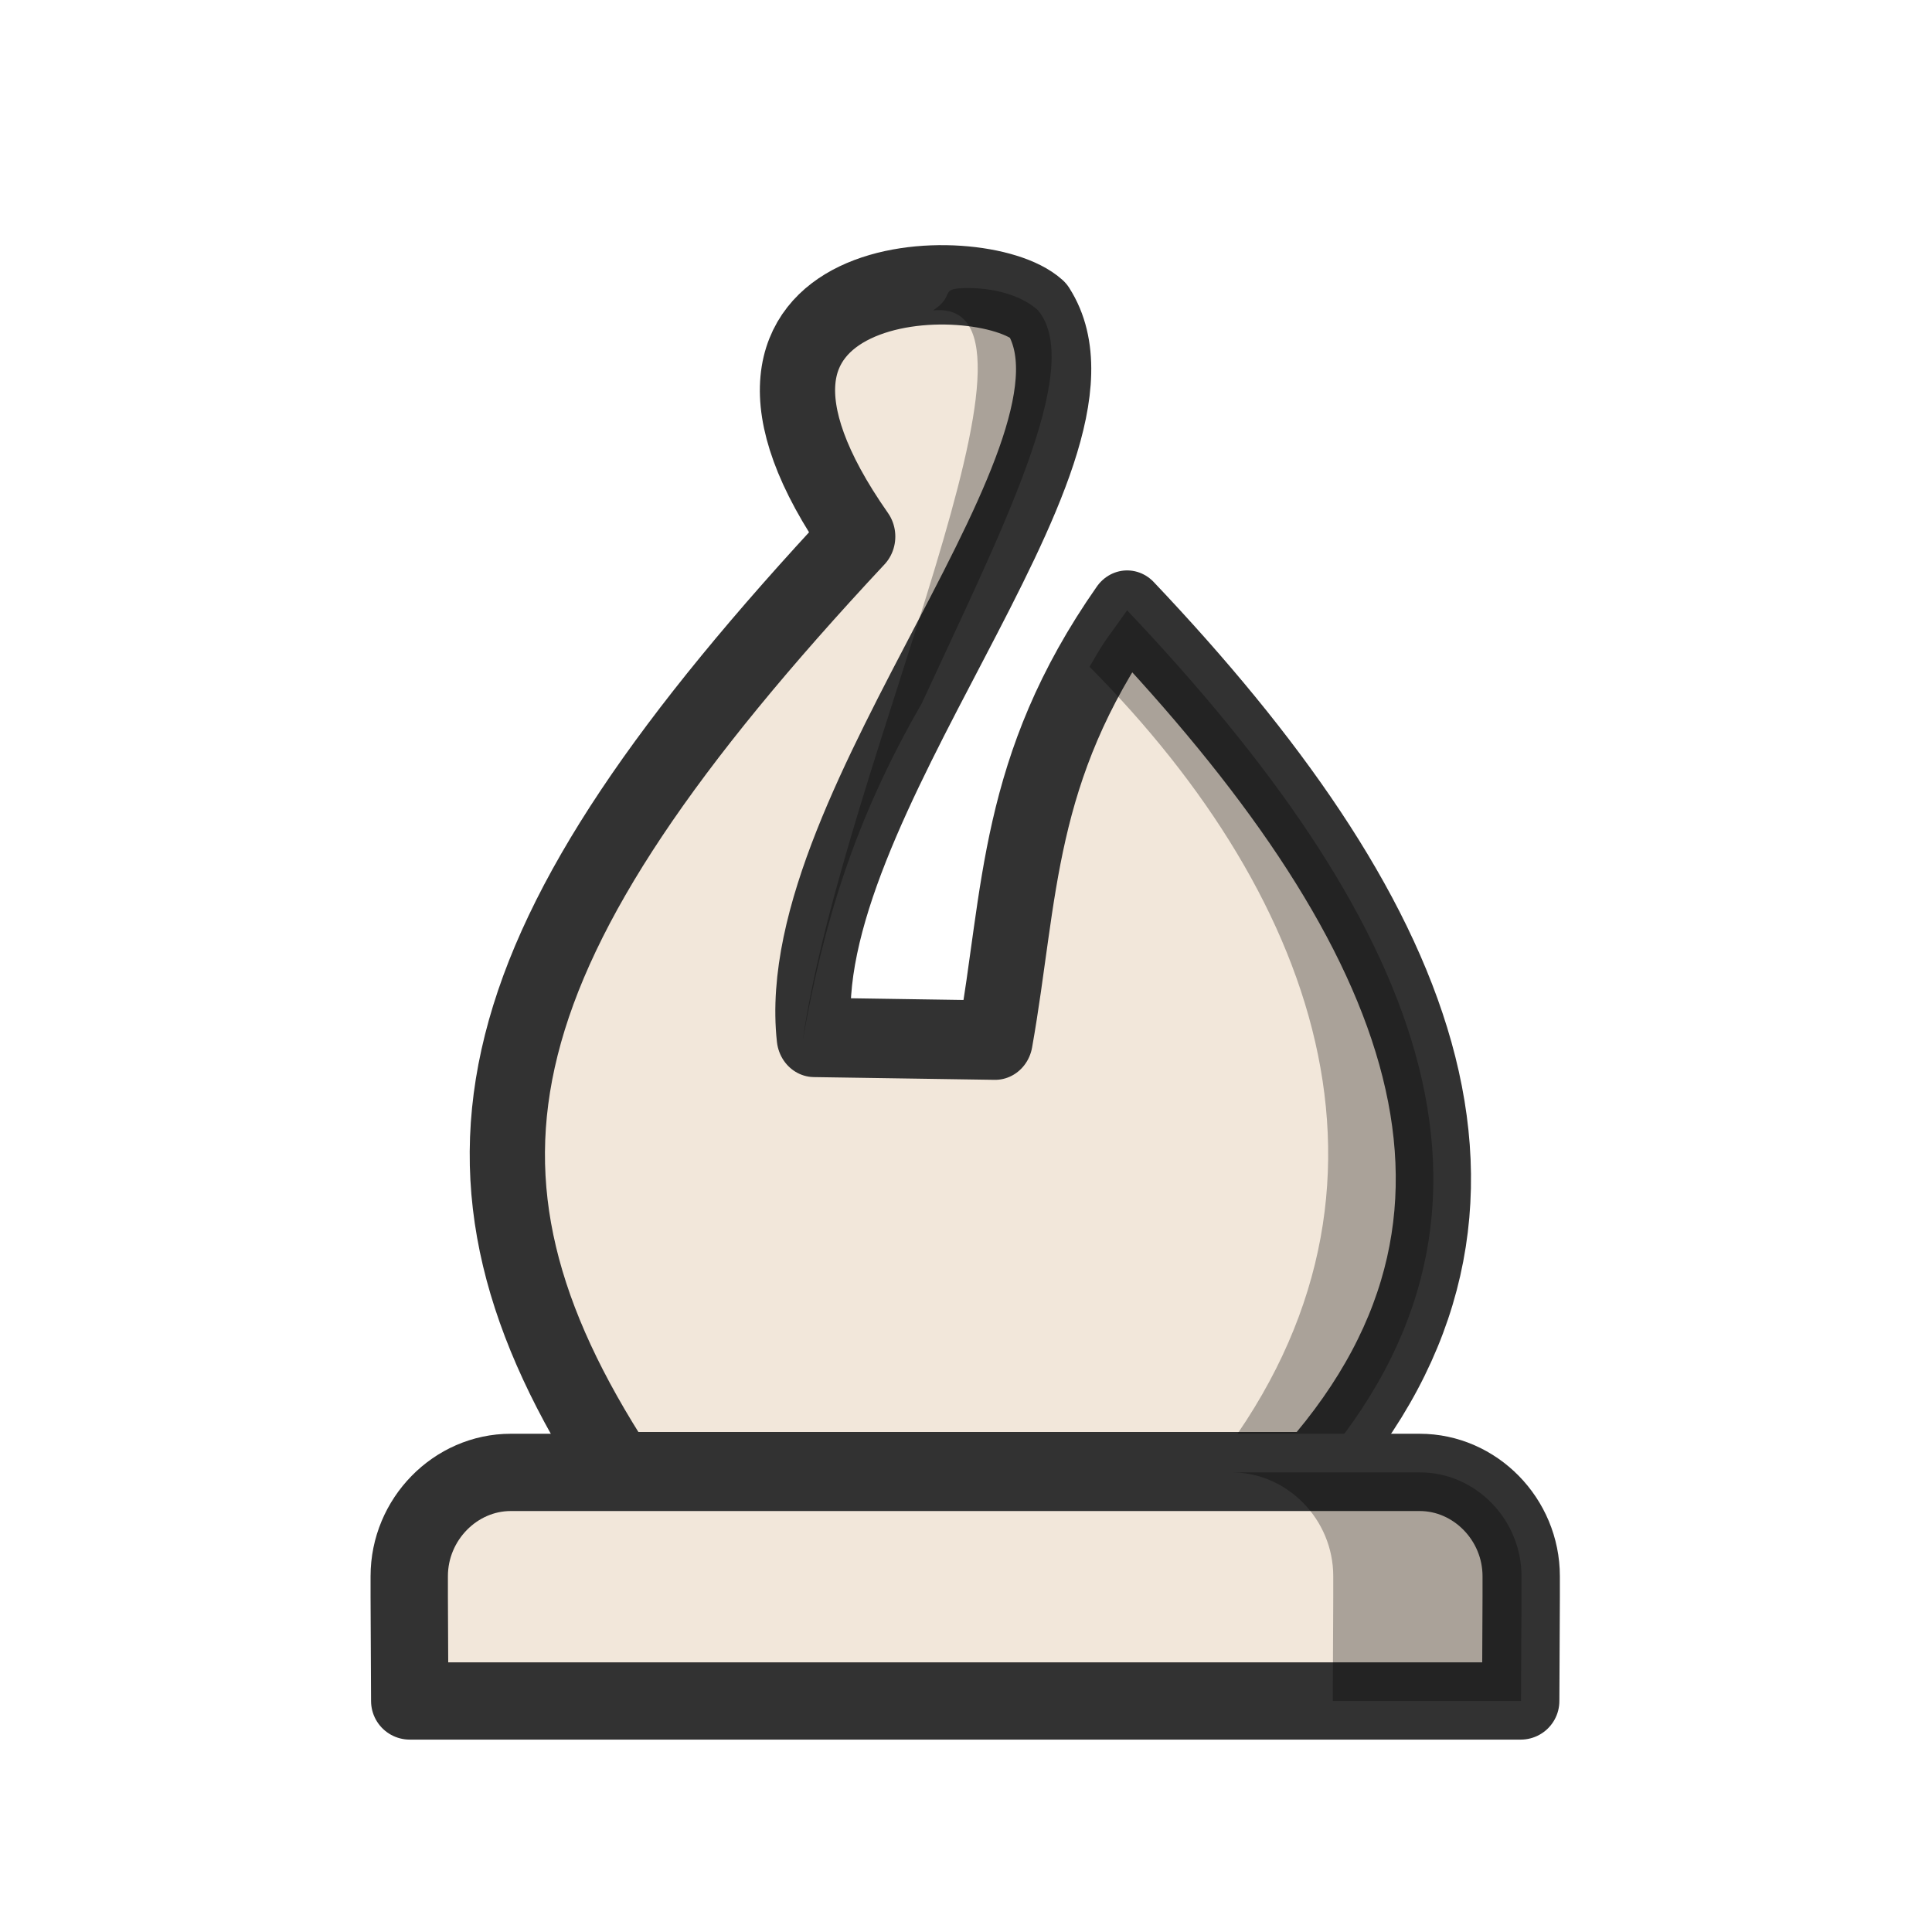 <?xml version="1.0" encoding="UTF-8"?>
<svg width="50mm" height="50mm" clip-rule="evenodd" fill-rule="evenodd" image-rendering="optimizeQuality" shape-rendering="geometricPrecision" text-rendering="geometricPrecision" version="1.1" viewBox="0 0 50 50" xmlns="http://www.w3.org/2000/svg" xmlns:cc="http://creativecommons.org/ns#" xmlns:dc="http://purl.org/dc/elements/1.1/" xmlns:rdf="http://www.w3.org/1999/02/22-rdf-syntax-ns#">
 <g transform="translate(145.66 -116.03)" clip-rule="evenodd" fill-rule="evenodd" shape-rendering="geometricPrecision">
  <g transform="matrix(1.019 0 0 1.075 -145.94 117.78)" image-rendering="optimizeQuality" stroke-width="1.051">
   <g transform="translate(-3328.6,431.72)" stroke-width="1.051">
    <g transform="translate(-.16 57.079)">
     <path d="m3355.4-482.96c-1.48-1.267-9.383-1.044-4.582 5.45-9.713 9.86-11.043 15.278-6.079 22.513h17.654c5.971-6.43 2.511-13.501-4.732-20.742-2.829 3.831-2.694 6.837-3.353 10.353l-4.592-0.066c-0.646-5.586 7.999-14.082 5.683-17.508z" fill="#f2e7da" stroke="#323232" stroke-linejoin="round" stroke-width="1.911"/>
     <path d="m3353.5-483.49c-0.614 0.019-0.203 0.183-0.757 0.528 0 2e-3 0.01 5e-3 0.01 7e-3 3.515-0.289-2.324 10.95-3.331 17.574 0.526-2.803 1.3-5.284 3.025-8.115 1.966-4.048 4.157-8.075 2.952-9.459-0.404-0.354-1.123-0.559-1.898-0.535zm4.16 7.756c-0.588 0.796-0.506 0.623-0.953 1.36 5.892 5.626 8.565 12.824 3.039 19.382h2.646c5.971-6.43 2.511-13.501-4.732-20.742z" opacity=".3"/>
    </g>
    <g transform="translate(45.326,57.079)"></g>
   </g>
  </g>
  <g transform="matrix(1.151 0 0 1.15 68.581 -23.091)" stroke-width=".956">
   <path d="m-174.65 154.11c-1.248 0-2.283 1.058-2.283 2.335v0.474l0.011 2.335h24.98l0.011-2.335v-0.474c0-1.277-1.034-2.335-2.283-2.335h-10.218z" fill="#f2e7da" image-rendering="optimizeQuality" stroke="#323232" stroke-linecap="round" stroke-linejoin="round" stroke-width="1.739"/>
   <path d="m-158.44 154.11c1.248 0 2.283 1.058 2.283 2.335v0.474l-0.011 2.335h4.233l0.011-2.335v-0.474c0-1.277-1.034-2.335-2.283-2.335z" image-rendering="optimizeQuality" opacity=".3"/>
  </g>
 </g>
</svg>
